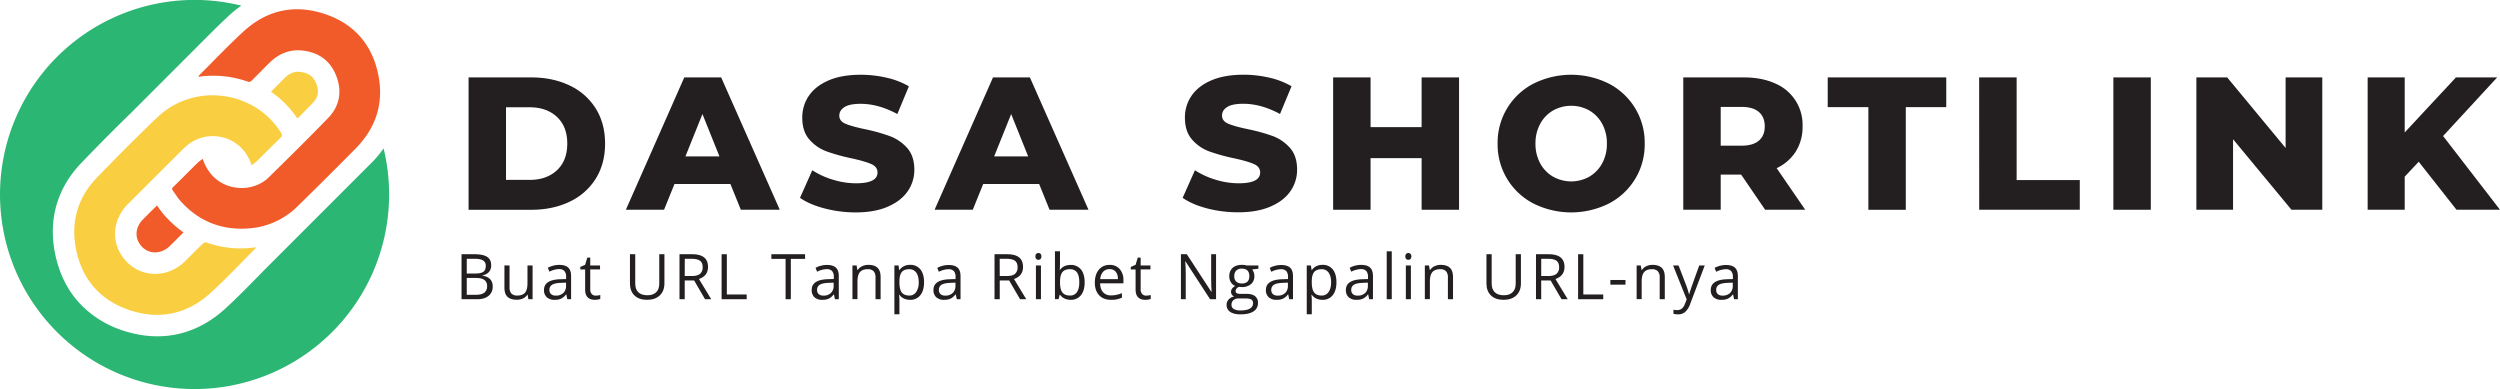 <svg xmlns="http://www.w3.org/2000/svg" viewBox="0 0 1983.5 308.72"><defs><style>.cls-1{fill:#face41;}.cls-2{fill:#f15a29;}.cls-3{fill:#2bb673;}.cls-4{fill:#231f20;}</style></defs><g id="Layer_2" data-name="Layer 2"><g id="Layer_1-2" data-name="Layer 1"><path class="cls-1" d="M248.14,81.72c4.25-4.4,5.14-8.83,3-14.82A15.85,15.85,0,0,0,247.56,61c-2-2-4.84-3.29-8.62-3.85-3.56-.54-7.92-.37-13.27,4.92-2.16,2.13-4.37,4.36-6.5,6.52L215,72.81A78.84,78.84,0,0,1,236,94.1Q242.12,87.94,248.14,81.72Z"/><path class="cls-2" d="M134.1,174.69c-1.37-1.37-2.73-2.82-4-4.31a64.05,64.05,0,0,1-5.17-6.92l-.36-.53-11,11c-6.42,6.44-7,15-1.34,21.39.22.24.45.49.68.72,5.9,5.9,15.26,5.56,21.77-.8,2.15-2.1,4.35-4.3,6.47-6.43l4.44-4.42A85.84,85.84,0,0,1,134.1,174.69Z"/><path class="cls-3" d="M304.34,117.75a92,92,0,0,1-7.71,9.54L210.1,213.82,204,220.07c-8.13,8.27-16.53,16.82-25.41,24.92-11.42,10.41-24.16,17.2-37.85,20.16s-28.14,2-42.8-2.77a81.69,81.69,0,0,1-32.71-19.62c-11.05-11-18.33-25.22-21.64-42.14-5.3-27,2-51.77,21.16-71.59C79.07,114.15,92.19,101,104.53,89L165.91,27.6c5-5,10.19-10.07,15.49-15a93.44,93.44,0,0,1,10.08-8.13A154.36,154.36,0,1,0,304.34,117.75Z"/><path class="cls-2" d="M160.89,126.08a34.68,34.68,0,0,0,8.63,14.27c11.89,11.6,32,11.88,43.85.23,15.8-15.54,31.6-31.09,47-47,8.88-9.17,11.11-20.46,6.75-32.48s-13.06-18.92-25.65-20.82c-10.89-1.63-20.08,2-27.79,9.65-4.76,4.7-9.4,9.51-14.17,14.2a3,3,0,0,1-2.45.8,82.24,82.24,0,0,0-39-4.09,4.19,4.19,0,0,1-.69-.08,5.48,5.48,0,0,1,.66-1C169.65,48.19,180.93,36.27,193,25.15c18.47-17.06,40.36-22,64.19-14.21,23.67,7.72,38.34,24.53,43.06,49,4.29,22.19-2.07,41.64-17.95,57.74q-23,23.31-46.41,46.19a60.76,60.76,0,0,1-39.77,17.42c-21.33,1.28-39.12-6.18-53.24-22.18-2.15-2.42-3.8-5.28-5.71-7.91a1.8,1.8,0,0,1,.22-2.78c6.62-6.51,13.15-13.11,19.76-19.62A30.49,30.49,0,0,1,160.89,126.08Z"/><path class="cls-1" d="M199.6,131.07A35,35,0,0,0,191.11,117a32,32,0,0,0-42.36-1.89c-1.48,1.22-2.89,2.54-4.25,3.89q-21.51,21.44-43,42.89c-12.84,12.87-13.66,31.59-2,44.72,12.32,13.93,33.29,14.32,47.11.83,4.85-4.73,9.57-9.6,14.44-14.31a3.22,3.22,0,0,1,2.67-.77,81,81,0,0,0,38,4,10.94,10.94,0,0,1,1.43,0,5.75,5.75,0,0,1-.62.92c-11.79,11.75-23.18,23.92-35.47,35.12-18.42,16.8-40.24,21.54-63.86,13.79S65,221.69,60.26,197.34c-4.2-21.46,1.45-40.68,16.7-56.47,15.74-16.3,31.72-32.4,48.13-48,28.9-27.5,76.84-21.22,97.83,12.38,1.08,1.73,1.07,2.71-.46,4.18-6.44,6.2-12.72,12.58-19.11,18.85A35.51,35.51,0,0,1,199.6,131.07Z"/><path class="cls-4" d="M371.77,61.42h49.65q17.25,0,30.6,6.45a48.58,48.58,0,0,1,20.7,18.3q7.35,11.85,7.35,27.75t-7.35,27.75A48.58,48.58,0,0,1,452,160q-13.35,6.45-30.6,6.45H371.77Zm48.45,81.3q13.5,0,21.67-7.65t8.18-21.15q0-13.5-8.18-21.15t-21.67-7.65H401.47v57.6Z"/><path class="cls-4" d="M579.52,146h-44.4l-8.25,20.4h-30.3l46.35-105h29.25l46.5,105h-30.9Zm-8.7-21.9-13.5-33.6-13.5,33.6Z"/><path class="cls-4" d="M654.22,165.37q-12-3.15-19.5-8.4l9.75-21.9a62.94,62.94,0,0,0,16.35,7.5,62.24,62.24,0,0,0,18.3,2.85q17.1,0,17.1-8.55,0-4.5-4.88-6.68t-15.67-4.57a149.54,149.54,0,0,1-19.8-5.48,33.25,33.25,0,0,1-13.65-9.37q-5.72-6.45-5.7-17.4A30.06,30.06,0,0,1,641.77,76q5.25-7.73,15.67-12.22T683,59.32a90.21,90.21,0,0,1,20.4,2.32,62.59,62.59,0,0,1,17.7,6.83l-9.15,22q-15-8.1-29.1-8.1c-5.91,0-10.2.87-12.9,2.62s-4.05,4-4.05,6.83,1.59,4.9,4.8,6.3,8.34,2.85,15.45,4.35A144.71,144.71,0,0,1,706,108a34.32,34.32,0,0,1,13.65,9.3q5.77,6.38,5.78,17.33a29.53,29.53,0,0,1-5.25,17.1q-5.26,7.65-15.75,12.22T679,168.52A97.07,97.07,0,0,1,654.22,165.37Z"/><path class="cls-4" d="M824.46,146h-44.4l-8.25,20.4h-30.3l46.35-105h29.25l46.5,105h-30.9Zm-8.7-21.9-13.5-33.6-13.5,33.6Z"/><path class="cls-4" d="M957.81,165.37q-12-3.15-19.5-8.4l9.75-21.9a63.09,63.09,0,0,0,16.35,7.5,62.24,62.24,0,0,0,18.3,2.85q17.1,0,17.1-8.55c0-3-1.63-5.23-4.87-6.68s-8.48-3-15.68-4.57a149.54,149.54,0,0,1-19.8-5.48,33.31,33.31,0,0,1-13.65-9.37q-5.7-6.45-5.7-17.4A30.14,30.14,0,0,1,945.36,76q5.25-7.73,15.68-12.22t25.57-4.5a90.21,90.21,0,0,1,20.4,2.32,62.48,62.48,0,0,1,17.7,6.83l-9.15,22q-15-8.1-29.1-8.1-8.85,0-12.9,2.62t-4,6.83q0,4.2,4.8,6.3t15.45,4.35a144.9,144.9,0,0,1,19.88,5.47,34.32,34.32,0,0,1,13.65,9.3q5.78,6.38,5.77,17.33a29.53,29.53,0,0,1-5.25,17.1q-5.25,7.65-15.75,12.22t-25.5,4.58A97.07,97.07,0,0,1,957.81,165.37Z"/><path class="cls-4" d="M1157.61,61.42v105h-29.7V125.47h-40.5v40.95h-29.7v-105h29.7v39.45h40.5V61.42Z"/><path class="cls-4" d="M1216.64,161.47a52.58,52.58,0,0,1-28.43-47.55,52.58,52.58,0,0,1,28.43-47.55,67,67,0,0,1,59.85,0,52.59,52.59,0,0,1,28.42,47.55,52.59,52.59,0,0,1-28.42,47.55,67,67,0,0,1-59.85,0Zm44.32-21.3a27,27,0,0,0,10.2-10.58,32,32,0,0,0,3.75-15.67,32,32,0,0,0-3.75-15.68A27,27,0,0,0,1261,87.67a29.52,29.52,0,0,0-28.8,0A27,27,0,0,0,1222,98.24a32,32,0,0,0-3.75,15.68,32,32,0,0,0,3.75,15.67,27,27,0,0,0,10.2,10.58,29.52,29.52,0,0,0,28.8,0Z"/><path class="cls-4" d="M1381.41,138.52h-16.2v27.9h-29.7v-105h48q14.25,0,24.75,4.72a35.57,35.57,0,0,1,21.9,34.13,36.56,36.56,0,0,1-5.33,19.87,36,36,0,0,1-15.22,13.28l22.65,33h-31.8Zm14.1-49.65q-4.65-4.05-13.8-4.05h-16.5v30.75h16.5q9.15,0,13.8-4t4.65-11.32Q1400.16,92.92,1395.51,88.87Z"/><path class="cls-4" d="M1482.36,85h-32.25V61.42h94.05V85h-32.1v81.45h-29.7Z"/><path class="cls-4" d="M1570.26,61.42H1600v81.45h50.1v23.55h-79.8Z"/><path class="cls-4" d="M1676.75,61.42h29.7v105h-29.7Z"/><path class="cls-4" d="M1842.5,61.42v105h-24.45l-46.35-55.95v55.95h-29.1v-105h24.45l46.35,56V61.42Z"/><path class="cls-4" d="M1919,128.32l-11.1,11.85v26.25h-29.4v-105h29.4v43.65l40.65-43.65h32.7l-42.9,46.5,45.15,58.5H1949Z"/><path class="cls-4" d="M366.18,201.7h10.08q7.1,0,10.28,2.13t3.17,6.71a7.77,7.77,0,0,1-1.77,5.24,8.56,8.56,0,0,1-5.16,2.67v.24q8.13,1.4,8.13,8.55a9.17,9.17,0,0,1-3.24,7.47c-2.15,1.79-5.17,2.69-9,2.69H366.18ZM370.33,217h6.83q4.39,0,6.32-1.37t1.93-4.66a4.7,4.7,0,0,0-2.14-4.33q-2.16-1.34-6.84-1.33h-6.1Zm0,3.52v13.36h7.44q4.32,0,6.51-1.68a6.18,6.18,0,0,0,2.18-5.23,5.56,5.56,0,0,0-2.23-4.89q-2.24-1.56-6.8-1.56Z"/><path class="cls-4" d="M404.27,210.64V228a7,7,0,0,0,1.49,4.88,6.08,6.08,0,0,0,4.66,1.61c2.8,0,4.85-.76,6.14-2.3s1.94-4,1.94-7.49V210.64h4.06V237.4h-3.35l-.58-3.59h-.22a8.15,8.15,0,0,1-3.46,3,11.59,11.59,0,0,1-5,1q-4.87,0-7.31-2.32c-1.62-1.54-2.43-4-2.43-7.42v-17.5Z"/><path class="cls-4" d="M450.11,237.4l-.81-3.81h-.2a11.19,11.19,0,0,1-4,3.4,12,12,0,0,1-5,.89,8.9,8.9,0,0,1-6.23-2,7.45,7.45,0,0,1-2.26-5.83q0-8.12,13-8.5l4.54-.14v-1.67A6.83,6.83,0,0,0,447.8,215a5.57,5.57,0,0,0-4.33-1.5,17.74,17.74,0,0,0-7.57,2.05l-1.25-3.1a19.38,19.38,0,0,1,4.34-1.68,18.59,18.59,0,0,1,4.72-.61q4.79,0,7.09,2.12t2.31,6.81V237.4ZM441,234.54a8.23,8.23,0,0,0,5.95-2.08,7.67,7.67,0,0,0,2.16-5.81v-2.41l-4.06.17q-4.83.17-7,1.5a4.54,4.54,0,0,0-2.13,4.14,4.16,4.16,0,0,0,1.33,3.34A5.49,5.49,0,0,0,441,234.54Z"/><path class="cls-4" d="M472.6,234.54a12.8,12.8,0,0,0,2.08-.16,15.51,15.51,0,0,0,1.58-.33v3.1a7.44,7.44,0,0,1-1.94.53,15.45,15.45,0,0,1-2.3.2q-7.77,0-7.77-8.18V213.79h-3.83v-2l3.83-1.68,1.71-5.71h2.34v6.2h7.77v3.15H468.3v15.74a5.42,5.42,0,0,0,1.15,3.71A4,4,0,0,0,472.6,234.54Z"/><path class="cls-4" d="M527.16,201.7v23.1q0,6.1-3.69,9.59t-10.13,3.49q-6.44,0-10-3.51t-3.53-9.67v-23H504V225c0,3,.82,5.27,2.44,6.86s4,2.4,7.18,2.4,5.33-.81,7-2.41,2.44-3.9,2.44-6.9V201.7Z"/><path class="cls-4" d="M543.26,222.55V237.4h-4.15V201.7h9.79q6.57,0,9.7,2.52c2.1,1.67,3.14,4.2,3.14,7.56,0,4.73-2.39,7.91-7.18,9.58l9.7,16h-4.91l-8.64-14.85Zm0-3.56H549c2.93,0,5.08-.59,6.44-1.75a6.48,6.48,0,0,0,2.05-5.24c0-2.35-.69-4.06-2.08-5.1s-3.63-1.56-6.7-1.56h-5.4Z"/><path class="cls-4" d="M572.52,237.4V201.7h4.15v31.94h15.75v3.76Z"/><path class="cls-4" d="M627.44,237.4h-4.15v-32H612V201.7h26.76v3.69H627.44Z"/><path class="cls-4" d="M662.46,237.4l-.8-3.81h-.2a11.19,11.19,0,0,1-4,3.4,12.08,12.08,0,0,1-5,.89,8.9,8.9,0,0,1-6.23-2A7.45,7.45,0,0,1,644,230q0-8.12,13-8.5l4.54-.14v-1.67a6.83,6.83,0,0,0-1.35-4.65,5.59,5.59,0,0,0-4.34-1.5,17.7,17.7,0,0,0-7.56,2.05l-1.25-3.1a19.49,19.49,0,0,1,4.33-1.68,18.66,18.66,0,0,1,4.73-.61q4.78,0,7.09,2.12t2.31,6.81V237.4Zm-9.15-2.86a8.19,8.19,0,0,0,5.94-2.08,7.67,7.67,0,0,0,2.16-5.81v-2.41l-4,.17q-4.83.17-7,1.5a4.54,4.54,0,0,0-2.13,4.14,4.16,4.16,0,0,0,1.33,3.34A5.47,5.47,0,0,0,653.31,234.54Z"/><path class="cls-4" d="M694.63,237.4V220.09a7,7,0,0,0-1.49-4.89,6.1,6.1,0,0,0-4.67-1.61c-2.79,0-4.85.76-6.15,2.27s-2,4-2,7.5v14h-4V210.64h3.29l.66,3.66h.2a8.3,8.3,0,0,1,3.49-3.07,11.38,11.38,0,0,1,5-1.08c3.23,0,5.65.78,7.28,2.33s2.44,4,2.44,7.46V237.4Z"/><path class="cls-4" d="M722,237.88a11.63,11.63,0,0,1-4.78-1,8.86,8.86,0,0,1-3.62-3h-.29a37.13,37.13,0,0,1,.29,4.45v11h-4V210.64h3.29l.56,3.66h.2a9.3,9.3,0,0,1,3.64-3.17,11.06,11.06,0,0,1,4.76-1,9.88,9.88,0,0,1,8.21,3.64q2.9,3.63,2.89,10.2t-2.94,10.24A9.88,9.88,0,0,1,722,237.88Zm-.59-24.29q-4.1,0-5.93,2.27c-1.22,1.52-1.85,3.92-1.88,7.23v.9c0,3.76.62,6.45,1.88,8.07s3.26,2.43,6,2.43a6.27,6.27,0,0,0,5.43-2.81,13.31,13.31,0,0,0,2-7.74q0-5-2-7.68A6.46,6.46,0,0,0,721.37,213.59Z"/><path class="cls-4" d="M759.1,237.4l-.81-3.81h-.19a11.36,11.36,0,0,1-4,3.4,12.11,12.11,0,0,1-5,.89,8.94,8.94,0,0,1-6.24-2,7.48,7.48,0,0,1-2.26-5.83q0-8.12,13-8.5l4.54-.14v-1.67a6.78,6.78,0,0,0-1.36-4.65,5.57,5.57,0,0,0-4.33-1.5,17.78,17.78,0,0,0-7.57,2.05l-1.24-3.1a19.3,19.3,0,0,1,4.33-1.68,18.59,18.59,0,0,1,4.72-.61q4.78,0,7.1,2.12t2.3,6.81V237.4Zm-9.16-2.86a8.2,8.2,0,0,0,5.95-2.08,7.67,7.67,0,0,0,2.16-5.81v-2.41l-4,.17q-4.85.17-7,1.5a4.53,4.53,0,0,0-2.14,4.14,4.16,4.16,0,0,0,1.33,3.34A5.5,5.5,0,0,0,749.94,234.54Z"/><path class="cls-4" d="M793.2,222.55V237.4h-4.15V201.7h9.79q6.57,0,9.71,2.52c2.09,1.67,3.13,4.2,3.13,7.56,0,4.73-2.39,7.91-7.17,9.58l9.69,16h-4.91l-8.64-14.85Zm0-3.56h5.69c2.93,0,5.08-.59,6.45-1.75a6.52,6.52,0,0,0,2-5.24c0-2.35-.7-4.06-2.09-5.1s-3.63-1.56-6.7-1.56h-5.4Z"/><path class="cls-4" d="M821.51,203.39a2.67,2.67,0,0,1,.68-2,2.41,2.41,0,0,1,1.71-.65,2.37,2.37,0,0,1,1.68.66,3.26,3.26,0,0,1,0,4.06,2.45,2.45,0,0,1-3.39,0A2.69,2.69,0,0,1,821.51,203.39Zm4.39,34h-4V210.64h4Z"/><path class="cls-4" d="M849.45,210.2a10,10,0,0,1,8.19,3.6q2.91,3.6,2.92,10.19t-2.95,10.24a9.88,9.88,0,0,1-8.16,3.65,11.63,11.63,0,0,1-4.78-1,8.86,8.86,0,0,1-3.62-3h-.29l-.86,3.45H837v-38h4v9.23c0,2.06-.07,3.92-.2,5.56h.2Q843.89,210.2,849.45,210.2Zm-.59,3.39c-2.77,0-4.76.8-6,2.38s-1.83,4.26-1.83,8,.62,6.45,1.88,8.07,3.26,2.43,6,2.43a6.25,6.25,0,0,0,5.56-2.72c1.23-1.82,1.84-4.42,1.84-7.83s-.61-6.08-1.84-7.79A6.49,6.49,0,0,0,848.86,213.59Z"/><path class="cls-4" d="M881.44,237.88q-5.94,0-9.36-3.61t-3.43-10q0-6.48,3.18-10.28a10.6,10.6,0,0,1,8.56-3.81,10.09,10.09,0,0,1,8,3.31,12.68,12.68,0,0,1,2.93,8.73v2.56H872.85q.12,4.71,2.38,7.15a8.21,8.21,0,0,0,6.36,2.44,21.62,21.62,0,0,0,8.54-1.8v3.61a21.52,21.52,0,0,1-4.06,1.33A22.79,22.79,0,0,1,881.44,237.88Zm-1.1-24.34a6.62,6.62,0,0,0-5.14,2.1,9.69,9.69,0,0,0-2.26,5.81h14a8.91,8.91,0,0,0-1.71-5.87A6,6,0,0,0,880.34,213.54Z"/><path class="cls-4" d="M909.33,234.54a12.59,12.59,0,0,0,2.07-.16,15.21,15.21,0,0,0,1.59-.33v3.1a7.44,7.44,0,0,1-1.94.53,15.46,15.46,0,0,1-2.31.2q-7.75,0-7.76-8.18V213.79h-3.83v-2l3.83-1.68,1.71-5.71H905v6.2h7.77v3.15H905v15.74a5.37,5.37,0,0,0,1.15,3.71A4,4,0,0,0,909.33,234.54Z"/><path class="cls-4" d="M964.82,237.4h-4.74l-19.51-30h-.19c.26,3.51.39,6.74.39,9.67V237.4h-3.83V201.7h4.68l19.46,29.84h.2c0-.44-.11-1.86-.22-4.24s-.16-4.09-.12-5.11V201.7h3.88Z"/><path class="cls-4" d="M998.42,210.64v2.56l-4.95.59a8.63,8.63,0,0,1,1.75,5.34,7.92,7.92,0,0,1-2.68,6.28,10.85,10.85,0,0,1-7.38,2.34,12.3,12.3,0,0,1-2.24-.19q-2.59,1.37-2.59,3.44a1.75,1.75,0,0,0,.9,1.62,6.62,6.62,0,0,0,3.1.53h4.74c2.9,0,5.12.61,6.68,1.83a6.36,6.36,0,0,1,2.33,5.32,7.6,7.6,0,0,1-3.56,6.77q-3.57,2.34-10.41,2.34-5.24,0-8.09-2a6.29,6.29,0,0,1-2.84-5.51,6.22,6.22,0,0,1,1.56-4.23,7.93,7.93,0,0,1,4.39-2.41,4.31,4.31,0,0,1-1.72-1.44,3.87,3.87,0,0,1-.69-2.28,4.31,4.31,0,0,1,.78-2.56A8.19,8.19,0,0,1,980,226.9a7.23,7.23,0,0,1-3.38-2.91,8.55,8.55,0,0,1-1.3-4.69,8.67,8.67,0,0,1,2.63-6.77q2.64-2.39,7.47-2.38a13.44,13.44,0,0,1,3.79.49Zm-21.34,31.25a3.62,3.62,0,0,0,1.83,3.29,10.11,10.11,0,0,0,5.25,1.13q5.1,0,7.56-1.53a4.67,4.67,0,0,0,2.45-4.14,3.25,3.25,0,0,0-1.34-3c-.9-.56-2.58-.85-5.05-.85h-4.86a6.41,6.41,0,0,0-4.3,1.32A4.73,4.73,0,0,0,977.08,241.89Zm2.2-22.68a5.43,5.43,0,0,0,1.59,4.24,6.3,6.3,0,0,0,4.42,1.45q5.93,0,5.93-5.77,0-6-6-6a6,6,0,0,0-4.39,1.54A6.19,6.19,0,0,0,979.28,219.21Z"/><path class="cls-4" d="M1022.87,237.4l-.81-3.81h-.19a11.36,11.36,0,0,1-4,3.4,12.11,12.11,0,0,1-5,.89,8.94,8.94,0,0,1-6.24-2,7.45,7.45,0,0,1-2.26-5.83q0-8.12,13-8.5l4.54-.14v-1.67a6.78,6.78,0,0,0-1.36-4.65,5.57,5.57,0,0,0-4.33-1.5,17.78,17.78,0,0,0-7.57,2.05l-1.24-3.1a19.3,19.3,0,0,1,4.33-1.68,18.59,18.59,0,0,1,4.72-.61q4.78,0,7.1,2.12t2.3,6.81V237.4Zm-9.16-2.86a8.2,8.2,0,0,0,5.95-2.08,7.67,7.67,0,0,0,2.16-5.81v-2.41l-4.05.17q-4.85.17-7,1.5a4.53,4.53,0,0,0-2.14,4.14,4.16,4.16,0,0,0,1.33,3.34A5.5,5.5,0,0,0,1013.71,234.54Z"/><path class="cls-4" d="M1049.17,237.88a11.61,11.61,0,0,1-4.77-1,9,9,0,0,1-3.63-3h-.29a35.16,35.16,0,0,1,.29,4.45v11h-4V210.64h3.3l.56,3.66h.19a9.44,9.44,0,0,1,3.64-3.17,11.09,11.09,0,0,1,4.76-1,9.89,9.89,0,0,1,8.22,3.64q2.89,3.63,2.89,10.2t-2.94,10.24A9.88,9.88,0,0,1,1049.17,237.88Zm-.58-24.29c-2.74,0-4.71.76-5.94,2.27s-1.84,3.92-1.88,7.23v.9q0,5.64,1.88,8.07t6,2.43a6.28,6.28,0,0,0,5.44-2.81q2-2.81,2-7.74t-2-7.68A6.47,6.47,0,0,0,1048.59,213.59Z"/><path class="cls-4" d="M1086.32,237.4l-.81-3.81h-.19a11.29,11.29,0,0,1-4,3.4,12,12,0,0,1-5,.89,8.91,8.91,0,0,1-6.24-2,7.45,7.45,0,0,1-2.26-5.83q0-8.12,13-8.5l4.54-.14v-1.67A6.83,6.83,0,0,0,1084,215a5.57,5.57,0,0,0-4.33-1.5,17.74,17.74,0,0,0-7.57,2.05l-1.25-3.1a19.57,19.57,0,0,1,4.34-1.68,18.59,18.59,0,0,1,4.72-.61q4.78,0,7.09,2.12t2.31,6.81V237.4Zm-9.16-2.86a8.22,8.22,0,0,0,5.95-2.08,7.67,7.67,0,0,0,2.16-5.81v-2.41l-4.06.17q-4.83.17-7,1.5a4.54,4.54,0,0,0-2.13,4.14,4.16,4.16,0,0,0,1.33,3.34A5.5,5.5,0,0,0,1077.16,234.54Z"/><path class="cls-4" d="M1104.22,237.4h-4v-38h4Z"/><path class="cls-4" d="M1115,203.39a2.68,2.68,0,0,1,.69-2,2.52,2.52,0,0,1,3.39,0,3.26,3.26,0,0,1,0,4.06,2.35,2.35,0,0,1-1.68.68,2.32,2.32,0,0,1-1.71-.68A2.7,2.7,0,0,1,1115,203.39Zm4.4,34h-4V210.64h4Z"/><path class="cls-4" d="M1148.77,237.4V220.09a7,7,0,0,0-1.49-4.89,6.06,6.06,0,0,0-4.66-1.61q-4.2,0-6.15,2.27c-1.31,1.52-2,4-2,7.5v14h-4V210.64h3.3l.66,3.66h.19a8.36,8.36,0,0,1,3.49-3.07,11.43,11.43,0,0,1,5-1.08c3.22,0,5.65.78,7.27,2.33s2.45,4,2.45,7.46V237.4Z"/><path class="cls-4" d="M1206.7,201.7v23.1q0,6.1-3.68,9.59t-10.14,3.49q-6.44,0-10-3.51t-3.53-9.67v-23h4.15V225q0,4.47,2.45,6.86c1.62,1.6,4,2.4,7.17,2.4s5.33-.81,7-2.41,2.44-3.9,2.44-6.9V201.7Z"/><path class="cls-4" d="M1222.8,222.55V237.4h-4.15V201.7h9.79q6.57,0,9.71,2.52c2.09,1.67,3.13,4.2,3.13,7.56,0,4.73-2.39,7.91-7.18,9.58l9.7,16h-4.91l-8.64-14.85Zm0-3.56h5.69c2.93,0,5.08-.59,6.44-1.75A6.49,6.49,0,0,0,1237,212c0-2.35-.7-4.06-2.09-5.1s-3.63-1.56-6.7-1.56h-5.4Z"/><path class="cls-4" d="M1252.06,237.4V201.7h4.15v31.94H1272v3.76Z"/><path class="cls-4" d="M1277.66,225.85v-3.71h12v3.71Z"/><path class="cls-4" d="M1316.8,237.4V220.09a7,7,0,0,0-1.49-4.89,6.08,6.08,0,0,0-4.66-1.61q-4.2,0-6.15,2.27c-1.31,1.52-2,4-2,7.5v14h-4V210.64h3.3l.65,3.66h.2a8.3,8.3,0,0,1,3.49-3.07,11.43,11.43,0,0,1,5-1.08q4.83,0,7.27,2.33t2.44,7.46V237.4Z"/><path class="cls-4" d="M1327.43,210.64h4.35l5.86,15.26a58.64,58.64,0,0,1,2.39,7.54h.19c.21-.83.66-2.25,1.33-4.26s2.89-8.19,6.63-18.54h4.35L1341,241.11a15.18,15.18,0,0,1-4,6.4,8.45,8.45,0,0,1-5.61,1.9,16.18,16.18,0,0,1-3.66-.42v-3.25a13.88,13.88,0,0,0,3,.3q4.17,0,6-4.69l1.49-3.81Z"/><path class="cls-4" d="M1375.83,237.4l-.81-3.81h-.19a11.36,11.36,0,0,1-4,3.4,12.11,12.11,0,0,1-5,.89,8.93,8.93,0,0,1-6.24-2,7.45,7.45,0,0,1-2.26-5.83q0-8.12,13-8.5l4.54-.14v-1.67a6.83,6.83,0,0,0-1.36-4.65,5.57,5.57,0,0,0-4.33-1.5,17.78,17.78,0,0,0-7.57,2.05l-1.25-3.1a19.57,19.57,0,0,1,4.34-1.68,18.59,18.59,0,0,1,4.72-.61c3.19,0,5.56.71,7.09,2.12s2.31,3.69,2.31,6.81V237.4Zm-9.16-2.86a8.2,8.2,0,0,0,5.95-2.08,7.67,7.67,0,0,0,2.16-5.81v-2.41l-4,.17q-4.85.17-7,1.5a4.53,4.53,0,0,0-2.14,4.14,4.16,4.16,0,0,0,1.33,3.34A5.5,5.5,0,0,0,1366.67,234.54Z"/></g></g></svg>